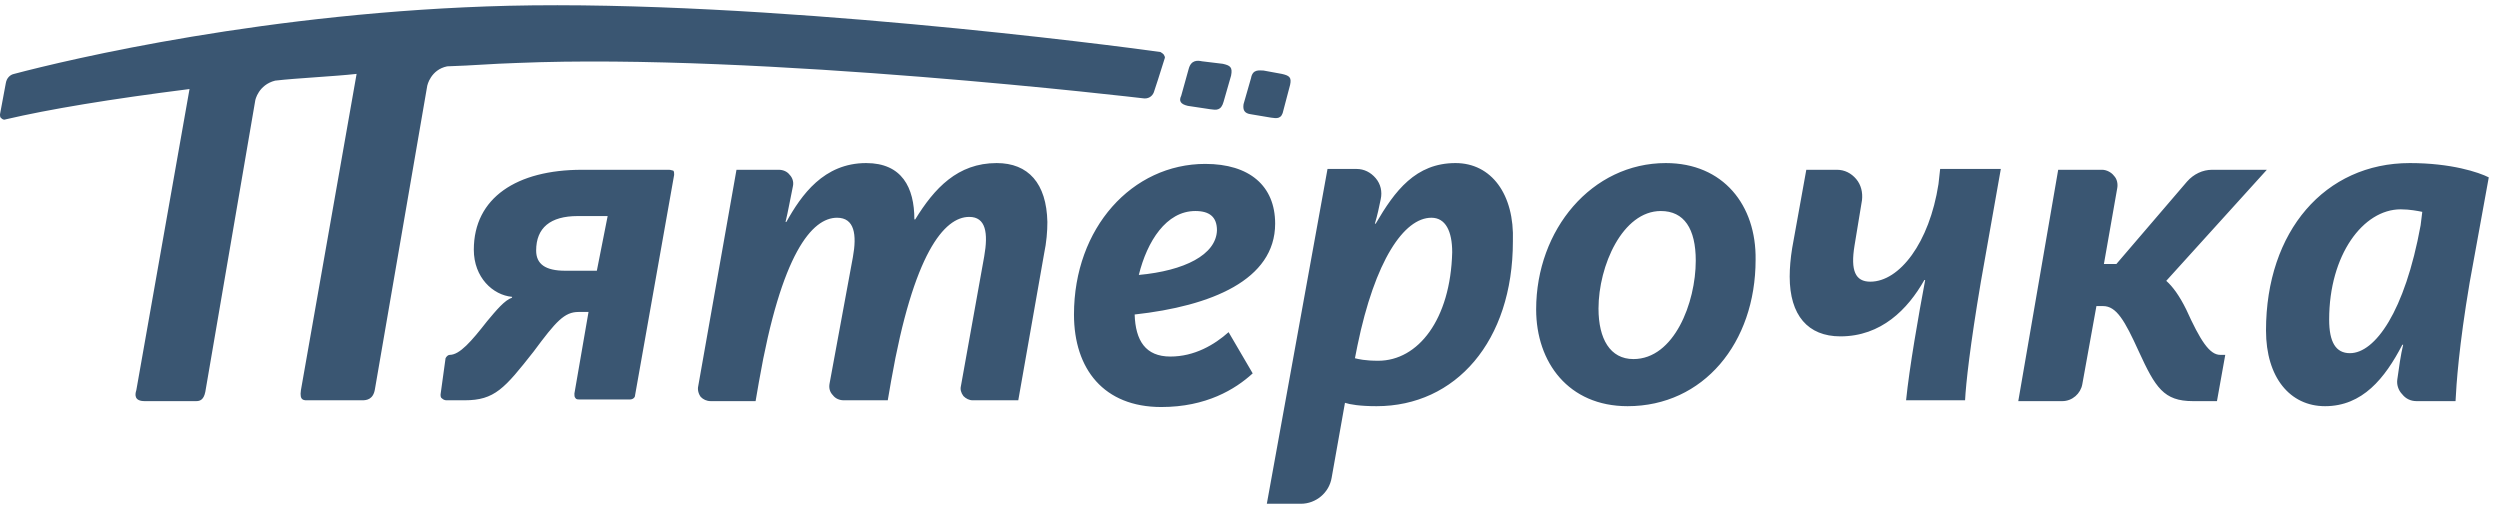 <svg width="167" height="34" viewBox="0 0 167 34" fill="none" xmlns="http://www.w3.org/2000/svg">
<path d="M66.578 10.893C63.968 10.893 62.413 12.579 61.136 14.658H61.08C61.08 12.522 60.247 10.893 57.86 10.893C55.028 10.893 53.529 13.028 52.529 14.826H52.474C52.64 14.152 52.807 13.197 52.973 12.41C53.029 12.129 52.918 11.848 52.751 11.68C52.585 11.455 52.307 11.342 52.029 11.342H49.197L46.643 25.784C46.588 26.009 46.643 26.29 46.81 26.515C46.976 26.683 47.198 26.795 47.476 26.795H50.474L50.697 25.503C52.196 16.905 54.251 14.545 55.916 14.545C57.082 14.545 57.249 15.669 56.971 17.186L55.416 25.615C55.361 25.896 55.416 26.177 55.639 26.402C55.805 26.627 56.083 26.739 56.361 26.739H59.303L59.526 25.447C61.025 16.905 63.079 14.489 64.745 14.489C65.856 14.489 66.022 15.557 65.745 17.13L64.19 25.784C64.134 26.009 64.19 26.233 64.357 26.458C64.523 26.627 64.745 26.739 64.967 26.739H68.021L69.743 16.962C69.909 16.175 69.965 15.444 69.965 14.826C69.909 12.241 68.688 10.893 66.578 10.893ZM83.569 7.634L84.902 7.858C85.291 7.915 85.624 7.971 85.735 7.353L86.179 5.667C86.29 5.161 86.124 5.049 85.624 4.936L84.402 4.712C84.124 4.712 83.68 4.599 83.569 5.217L83.069 6.959C83.014 7.353 83.125 7.577 83.569 7.634ZM44.7 11.342H38.869C34.538 11.342 31.651 13.197 31.651 16.681C31.651 18.535 32.928 19.715 34.205 19.828V19.884C33.705 20.052 33.15 20.727 32.539 21.457C31.484 22.806 30.707 23.705 30.04 23.705C29.929 23.705 29.818 23.817 29.763 23.93L29.43 26.346C29.43 26.458 29.43 26.571 29.541 26.627C29.596 26.683 29.707 26.739 29.818 26.739H31.04C33.039 26.739 33.705 25.953 35.649 23.48C37.148 21.457 37.703 20.839 38.647 20.839H39.313L38.37 26.29C38.37 26.402 38.37 26.515 38.425 26.571C38.48 26.683 38.592 26.683 38.703 26.683H42.09C42.257 26.683 42.423 26.571 42.423 26.402L45.033 11.68C45.033 11.567 45.033 11.455 44.977 11.399C44.922 11.399 44.811 11.342 44.7 11.342ZM39.869 18.085H37.759C36.426 18.085 35.815 17.636 35.815 16.737C35.815 15.22 36.759 14.433 38.592 14.433H40.591L39.869 18.085ZM34.538 4.206C50.752 3.532 76.351 6.566 76.351 6.566C76.684 6.622 76.961 6.454 77.073 6.173L77.35 5.33L77.794 3.925C77.85 3.813 77.794 3.756 77.739 3.644C77.683 3.588 77.628 3.532 77.517 3.475C74.352 3.026 50.974 -0.009 33.983 0.385C17.991 0.778 4.553 3.981 0.944 4.936C0.666 4.993 0.444 5.217 0.388 5.555L-0 7.634C-0 7.746 -0 7.858 0.111 7.915C0.166 7.971 0.277 8.027 0.388 7.971C3.276 7.297 7.329 6.622 12.66 5.948L9.106 26.065C8.995 26.402 8.995 26.795 9.662 26.795H13.104C13.326 26.795 13.604 26.739 13.715 26.177L17.047 6.735C17.047 6.678 17.269 5.667 18.38 5.386C19.823 5.217 22.322 5.105 23.821 4.936L20.101 26.065C19.99 26.795 20.323 26.739 20.601 26.739H24.21C24.488 26.739 24.932 26.683 25.043 26.009L28.541 5.723C28.541 5.723 28.763 4.655 29.874 4.431C31.651 4.375 32.761 4.262 34.538 4.206ZM79.349 7.072L80.848 7.297C81.237 7.353 81.57 7.409 81.737 6.791L82.237 5.049C82.347 4.487 82.181 4.375 81.681 4.262L80.293 4.094C80.015 4.037 79.571 3.981 79.405 4.599L78.905 6.397C78.738 6.735 78.849 6.959 79.349 7.072ZM85.18 14.939C85.18 12.41 83.458 10.949 80.515 10.949C75.629 10.949 71.742 15.22 71.742 21.008C71.742 24.66 73.741 27.189 77.572 27.189C80.571 27.189 82.514 26.009 83.68 24.941L82.07 22.188C81.126 23.03 79.793 23.817 78.183 23.817C76.517 23.817 75.851 22.75 75.795 21.008C80.904 20.446 85.18 18.704 85.18 14.939ZM76.073 18.366C76.628 16.119 77.905 14.096 79.849 14.096C80.793 14.096 81.293 14.489 81.293 15.388C81.237 17.018 79.127 18.085 76.073 18.366ZM97.229 10.893C94.564 10.893 93.175 12.747 91.898 14.939H91.843C92.009 14.377 92.12 13.871 92.232 13.309C92.343 12.803 92.232 12.298 91.898 11.904C91.565 11.511 91.121 11.286 90.621 11.286H88.678L84.624 33.651H86.901C87.9 33.651 88.789 32.92 88.955 31.909L89.844 26.908C90.177 27.02 90.843 27.133 91.954 27.133C97.229 27.133 101.061 22.806 101.061 16.119C101.172 12.972 99.617 10.893 97.229 10.893ZM92.065 24.098C91.177 24.098 90.732 23.986 90.51 23.93L90.677 23.087C91.843 17.411 93.786 14.545 95.619 14.545C96.563 14.545 97.007 15.444 97.007 16.849C96.896 21.345 94.73 24.098 92.065 24.098ZM160.975 10.893C155.312 10.893 151.369 15.444 151.369 22.075C151.369 25.222 152.979 27.133 155.312 27.133C157.81 27.133 159.309 25.278 160.476 23.03H160.531C160.365 23.705 160.253 24.548 160.142 25.334C160.087 25.672 160.198 26.065 160.476 26.346C160.697 26.627 161.03 26.795 161.419 26.795H164.03C164.085 25.672 164.251 23.143 164.973 18.872L166.25 11.848C165.584 11.511 163.752 10.893 160.975 10.893ZM161.697 15.051C160.641 20.839 158.643 23.592 156.977 23.592C156.033 23.592 155.588 22.862 155.588 21.345C155.588 17.018 157.865 13.983 160.365 13.983C160.975 13.983 161.53 14.096 161.808 14.152L161.697 15.051ZM146.038 20.67C145.594 19.771 145.149 19.153 144.706 18.76L151.424 11.342H147.76C147.148 11.342 146.538 11.623 146.094 12.129L141.374 17.636H140.541L141.43 12.579C141.484 12.298 141.43 11.96 141.207 11.736C141.041 11.511 140.707 11.342 140.43 11.342H137.487L134.821 26.795H137.765C138.43 26.795 138.986 26.29 139.097 25.672L140.041 20.446H140.485C141.374 20.446 141.929 21.401 142.873 23.48C143.983 25.896 144.539 26.795 146.483 26.795H148.093L148.647 23.705H148.315C147.593 23.705 146.982 22.75 146.038 20.67ZM129.49 12.298C128.88 16.231 126.881 18.816 124.937 18.816C123.938 18.816 123.605 18.085 123.883 16.4L124.382 13.365C124.437 12.86 124.326 12.354 123.994 11.96C123.661 11.567 123.216 11.342 122.716 11.342H120.661L119.718 16.568C119.607 17.243 119.551 17.917 119.551 18.479C119.551 21.064 120.772 22.469 122.938 22.469C125.66 22.469 127.437 20.67 128.547 18.704H128.602C128.158 21.064 127.548 24.548 127.326 26.739H131.267C131.323 25.615 131.601 23.087 132.323 18.816L133.655 11.286H129.602L129.49 12.298ZM111.278 10.893C106.336 10.893 102.615 15.332 102.615 20.67C102.615 24.21 104.781 27.133 108.723 27.133C113.776 27.133 117.274 22.918 117.274 17.355C117.33 13.703 115.109 10.893 111.278 10.893ZM109.112 23.986C107.557 23.986 106.78 22.637 106.78 20.614C106.78 17.748 108.39 14.096 110.944 14.096C112.499 14.096 113.277 15.276 113.277 17.411C113.277 20.221 111.833 23.986 109.112 23.986Z" fill="#3A5672"/>
</svg>

